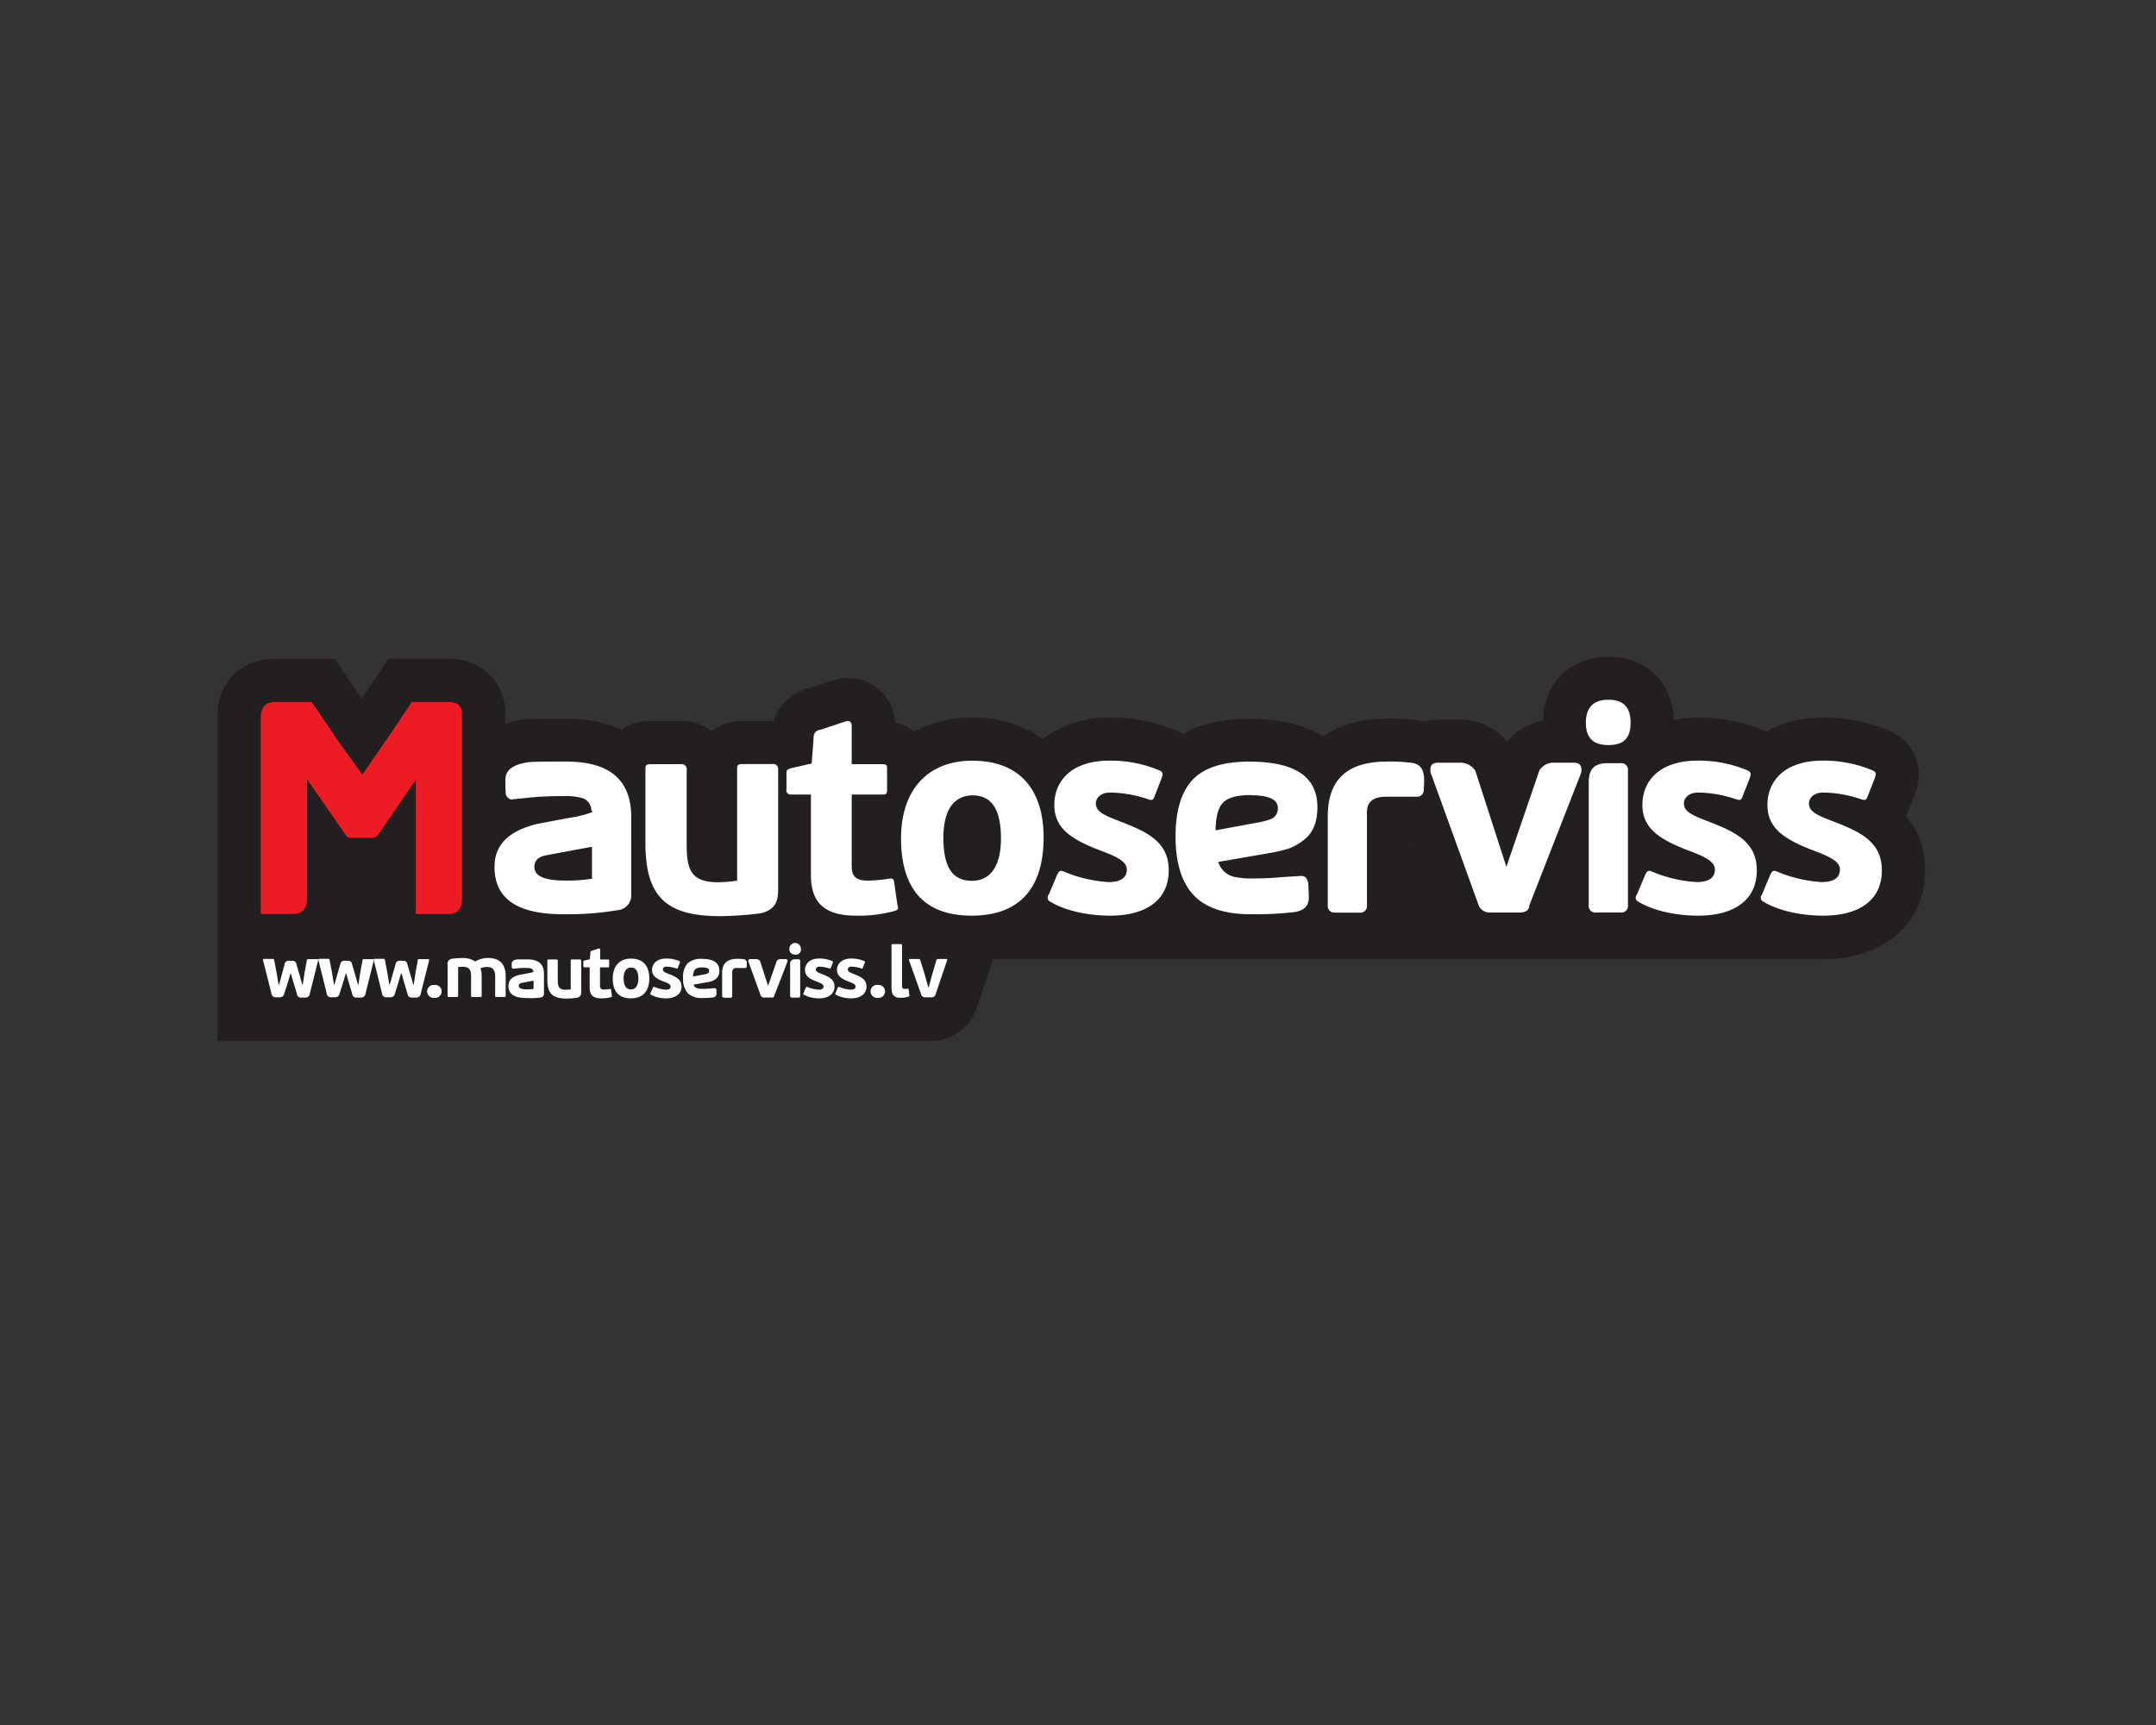 <svg id="Layer_1" data-name="Layer 1" xmlns="http://www.w3.org/2000/svg" viewBox="0 0 500 400"><rect x="0" y="0" width="500" height="400" fill="#333333" stroke="none"/><defs><style>.cls-1{fill:#231f20;}.cls-2{fill:#ed1c24;}.cls-3{fill:#fff;}</style></defs><title>Mgroup</title><path class="cls-1" d="M442.05,189.31q0.27-.57.5-1.21l1.57-4,0.23-.65c2.24-7.17-1.78-12-5.9-13.88l-0.12-.05a38.89,38.89,0,0,0-15.64-3.11,26,26,0,0,0-13.07,3.25l-0.17-.09-0.12-.05a38.9,38.9,0,0,0-15.64-3.11,29.41,29.41,0,0,0-5.54.53c-0.31-8.78-6.3-14.64-15.12-14.64s-15,5.94-15.2,14.82a13.92,13.92,0,0,0-8.32,4.88,14.08,14.08,0,0,0-11.16-5.12H333.5a12.81,12.81,0,0,0-3.24.42c-0.34-.08-0.69-0.16-1-0.22a47.14,47.14,0,0,0-7.58-.45c-6,0-11,1.47-14.86,4.13-4.3-2.73-9.9-4.07-17.12-4.07-6.11,0-11.27,1.19-15.4,3.53a12,12,0,0,0-1.19-.65l-0.12-.05a38.9,38.9,0,0,0-15.64-3.11,24.71,24.71,0,0,0-15.52,4.95,27.07,27.07,0,0,0-16.33-4.95A27.5,27.5,0,0,0,212,169.69a10.67,10.67,0,0,0-4.41-2.16,10.91,10.91,0,0,0-10.88-10.32,11.67,11.67,0,0,0-2.82.35l-6.52,2.1a11.44,11.44,0,0,0-8,7.51h-7a11.71,11.71,0,0,0-7.32,2.37,11.56,11.56,0,0,0-7.15-2.37H151a11.84,11.84,0,0,0-6.83,2,31.44,31.44,0,0,0-13-2.52c-8.18,0-9,.11-9.78.21a23,23,0,0,0-4.18.94v-2.1c0-7.5-5.55-12.94-13.19-12.94h-14l-0.87,1.34L83.86,162l-5.34-7.87-0.87-1.34h-14c-7.64,0-13.19,5.44-13.19,12.94v75.67H214.23l0.48,0,1.26,0a11,11,0,0,0,6.85-2.42l0.26-.21a11.32,11.32,0,0,0,3.46-5.16l3.77-11.19H422.87c11.76,0,23.58-6.42,23.58-20.62A18.38,18.38,0,0,0,442.05,189.31Zm-115,6.12,0.14,0.38H327v-0.38Z"/><path class="cls-2" d="M104,162.78H95.49c-0.8,1.23-1.76,2.68-2.85,4.29-2.26,3.36-5.12,7.53-8.61,12.55l-6.55-9.1h0.07l-5.25-7.74H63.16v0.06q-2.69.26-2.69,3.71v45a0.37,0.37,0,0,0,.45.38H68q3.2,0,3.2-3.65V180.69l9.15,13.18a1.38,1.38,0,0,0,1,.39h4.92a1.8,1.8,0,0,0,1.22-.39l8.89-13h0.06v30.71c0,0.25.17,0.38,0.51,0.38h7q3.2,0,3.2-3.65V165.72Q107.24,162.78,104,162.78Z"/><path class="cls-3" d="M170.95,204.21v-25.8c0-1,.13-1.24,1.38-1.24h6.75a1.15,1.15,0,0,1,1.38,1.24v28c0,2.95-1,4.65-4.06,5.37a80.91,80.91,0,0,1-9.43.66c-12.64,0-17.29-4.65-17.29-17v-17c0-1,.13-1.24,1.38-1.24h6.81a1.15,1.15,0,0,1,1.38,1.24V196c0,5.76,1.11,8.58,7.27,8.58A34.19,34.19,0,0,0,170.95,204.21Z"/><path class="cls-3" d="M207.54,211.22a31.54,31.54,0,0,1-9,1.11c-7.53,0-10.48-3.21-10.48-9.43V184.24H183.5a1,1,0,0,1-1.11-1.24v-3.54c0-.85.07-1,1-1.31l4.85-1.11,0.46-6.16a1.59,1.59,0,0,1,1.51-1.64l6-2c0.79-.2,1.31.13,1.31,1.18v8.78h7.2c1,0,1,.39,1,1.11V183c0,0.85,0,1.24-1,1.24h-7.2v16.63c0,2.55,1.25,3.34,3.8,3.34a40.29,40.29,0,0,0,4.91-.46c0.72-.13,1,0.07,1.11.65l0.79,5.5C208.26,210.5,208.52,210.89,207.54,211.22Z"/><path class="cls-3" d="M225.33,212.33c-11.33,0-16.37-6.61-16.37-17.94s6.29-18,16.5-18c11,0,16.57,6.68,16.57,17.88C242,205.78,236.6,212.33,225.33,212.33Zm0.26-27.9c-4.65,0-6.81,3.8-6.81,9.82,0,6.55,1.9,10,6.61,10,4.91,0,6.75-4.32,6.75-9.82C232.14,188.56,230.51,184.43,225.6,184.43Z"/><path class="cls-3" d="M257.45,212.33c-4.52,0-10-.92-13.82-3.21a1.05,1.05,0,0,1-.39-1.7l1.9-4.52c0.46-1,.79-1.18,1.77-0.72a31.73,31.73,0,0,0,10.15,2.36c3.14,0,4.26-1.24,4.26-2.88s-1.57-2.75-6-4.39c-6.94-2.62-10.81-5.24-10.81-10.61,0-5.7,4.13-10.28,12.77-10.28a29.17,29.17,0,0,1,11.53,2.23c1,0.46.92,0.79,0.59,1.83l-1.64,4.19c-0.33,1-.66,1-1.64.66a28.27,28.27,0,0,0-8.64-1.51c-2.36,0-3.34,1.38-3.34,2.49,0,1.77,1.44,2.62,5.44,4.13,6.29,2.42,11.46,4.71,11.46,11.39C271.07,208.86,265.57,212.33,257.45,212.33Z"/><path class="cls-3" d="M393.83,212.33c-4.52,0-10-.92-13.82-3.21a1.05,1.05,0,0,1-.39-1.7l1.9-4.52c0.46-1,.79-1.18,1.77-0.72a31.73,31.73,0,0,0,10.15,2.36c3.14,0,4.26-1.24,4.26-2.88s-1.57-2.75-6-4.39c-6.94-2.62-10.81-5.24-10.81-10.61,0-5.7,4.13-10.28,12.77-10.28a29.17,29.17,0,0,1,11.53,2.23c1,0.46.92,0.79,0.59,1.83l-1.64,4.19c-0.33,1-.66,1-1.64.66a28.27,28.27,0,0,0-8.64-1.51c-2.36,0-3.34,1.38-3.34,2.49,0,1.77,1.44,2.62,5.44,4.13,6.29,2.42,11.46,4.71,11.46,11.39C407.45,208.86,401.95,212.33,393.83,212.33Z"/><path class="cls-3" d="M422.83,212.33c-4.52,0-10-.92-13.82-3.21a1.05,1.05,0,0,1-.39-1.7l1.9-4.52c0.46-1,.79-1.18,1.77-0.72a31.73,31.73,0,0,0,10.15,2.36c3.14,0,4.26-1.24,4.26-2.88s-1.57-2.75-6-4.39c-6.94-2.62-10.81-5.24-10.81-10.61,0-5.7,4.13-10.28,12.77-10.28a29.17,29.17,0,0,1,11.53,2.23c1,0.46.92,0.79,0.59,1.83l-1.64,4.19c-0.33,1-.66,1-1.64.66a28.27,28.27,0,0,0-8.64-1.51c-2.36,0-3.34,1.38-3.34,2.49,0,1.77,1.44,2.62,5.44,4.13,6.29,2.42,11.46,4.71,11.46,11.39C436.45,208.86,431,212.33,422.83,212.33Z"/><path class="cls-3" d="M309.68,211.6a1.54,1.54,0,0,1-1.76-1.76V189.37c0-8.59,4.49-12.77,13.73-12.77a39.64,39.64,0,0,1,5.9.31c1.82,0.31,2.71,1.54,2.71,3.76v1.2L330.19,183a1.57,1.57,0,0,1-1.71,1.75h-7.09c-2.9,0-4.38,1.19-4.38,3.55v21.56a1.54,1.54,0,0,1-1.77,1.76h-5.56Z"/><path class="cls-3" d="M370.21,211.6a1.54,1.54,0,0,1-1.76-1.76v-28.6c0-2.86,1.35-4.26,4.13-4.26h3.2a1.54,1.54,0,0,1,1.76,1.76v31.09a1.54,1.54,0,0,1-1.76,1.76h-5.56ZM373,172.77c-3.51,0-5.22-1.69-5.22-5.16s1.71-5.35,5.22-5.35,5.15,1.75,5.15,5.35S376.5,172.77,373,172.77Z"/><path class="cls-3" d="M290,212c-6,0-10.43-1.5-13.2-4.45s-4.18-7.52-4.18-13.56,1.36-10.44,4-13.21,7.06-4.17,13-4.17c10.7,0,15.9,3.46,15.9,10.59,0,3.18-.89,5.59-2.65,7.15a12.91,12.91,0,0,1-3.88,2.38,34,34,0,0,1-4.94,1.14l-11.53,2,0.12,0.32a5,5,0,0,0,3.51,3.12,20.29,20.29,0,0,0,4.81.39c2.06,0,4.24-.11,6.49-0.32l4.21-.26h0.17c0.85,0,1.37.58,1.58,1.76l0.12,3c0.08,2.07-1,3.25-3.28,3.61A79.48,79.48,0,0,1,290,212Zm0.19-27.64c-3.13,0-5.22.53-6.4,1.61s-1.79,3.12-1.88,6.22v0.35l9-1.67a19.15,19.15,0,0,0,4-1,2.62,2.62,0,0,0,1.43-2.56C296.34,185.41,294.27,184.41,290.17,184.41Z"/><path class="cls-3" d="M130.68,212c-10.74,0-16-3.59-16-11,0-5,3.17-8.25,9.7-9.9,0.32-.07,2.53-0.49,7.72-1.47a24.66,24.66,0,0,0,5-1.22l0.37-.17-0.33-.32a3,3,0,0,0-2.36-2.93,15,15,0,0,0-4.09-.39c-3,0-5.71.12-8,.36l-3.4.35a0.43,0.43,0,0,0-.18,0,0.53,0.53,0,0,0-.3.1,1.59,1.59,0,0,1-1.53-1.62,27.42,27.42,0,0,1-.06-3c0-2.25,1.77-3.58,5.51-4.07,0.63-.08,3.48-0.13,8.47-0.13,10.23,0,15.2,4.24,15.2,13v17.72a3.46,3.46,0,0,1-3.22,3.75A69.36,69.36,0,0,1,130.68,212Zm-4.08-13.66c-1.77.33-2.67,1.23-2.67,2.7,0,2.12,2.36,3.15,7.22,3.15a36.29,36.29,0,0,0,5.9-.39l0.24,0v-7.45Z"/><path class="cls-3" d="M345.59,211.6a2.83,2.83,0,0,1-2.57-1.4l-11-30.39a2.68,2.68,0,0,1-.3-1.31c0-1.12.58-1.64,1.83-1.64h4.86a4.18,4.18,0,0,1,3.73,1.86L349.35,201,357,178.65a3.87,3.87,0,0,1,3.25-1.8h4.67c1.25,0,1.83.52,1.83,1.64a2.61,2.61,0,0,1-.28,1.27l-11.79,30.16c-0.09.76-.4,1.68-2.29,1.68h-6.78Z"/><path class="cls-3" d="M66.69,228l-0.76,2.38a1,1,0,0,1-1.07.87H63.94a0.94,0.94,0,0,1-1-.91L61,222.66c-0.07-.25,0-0.3.25-0.3h1.9c0.27,0,.37,0,0.44.27l0.57,3,0.45,2.72h0.1l0.59-2.11L66,223.6a0.92,0.92,0,0,1,1-.81h0.87a0.86,0.86,0,0,1,.87.81l0.77,2.58,0.6,2.17h0.1l0.4-2.67,0.55-3c0.05-.25.1-0.27,0.37-0.27l2,0c0.22,0,.3.05,0.25,0.3l-1.93,7.7a1,1,0,0,1-1.06.91H69.94a0.94,0.94,0,0,1-1.09-.87L68.11,228l-0.66-2.28H67.38Z"/><path class="cls-3" d="M79.52,228l-0.76,2.38a1,1,0,0,1-1.07.87H76.76a0.94,0.94,0,0,1-1-.91l-1.91-7.7c-0.07-.25,0-0.3.25-0.3H76c0.27,0,.37,0,0.44.27l0.57,3,0.45,2.72h0.1l0.59-2.11,0.76-2.62a0.92,0.92,0,0,1,1-.81h0.87a0.86,0.86,0,0,1,.87.81l0.77,2.58,0.6,2.17h0.1l0.4-2.67,0.55-3c0.05-.25.1-0.27,0.37-0.27l2,0c0.22,0,.3.05,0.25,0.3l-1.93,7.7a1,1,0,0,1-1.06.91H82.77a0.94,0.94,0,0,1-1.09-.87L80.94,228l-0.66-2.28H80.2Z"/><path class="cls-3" d="M92.34,228l-0.75,2.38a1,1,0,0,1-1.07.87H89.59a0.94,0.94,0,0,1-1-.91l-1.91-7.7c-0.07-.25,0-0.3.25-0.3h1.9c0.27,0,.37,0,0.44.27l0.57,3,0.45,2.72h0.1l0.59-2.11,0.75-2.62a0.92,0.92,0,0,1,1-.81h0.87a0.86,0.86,0,0,1,.87.81l0.77,2.58,0.6,2.17h0.1l0.4-2.67,0.55-3c0-.25.1-0.27,0.37-0.27l2,0c0.22,0,.3.05,0.25,0.3l-1.93,7.7a1,1,0,0,1-1.06.91H95.6a0.94,0.94,0,0,1-1.09-.87L93.77,228l-0.65-2.28H93Z"/><path class="cls-3" d="M100.74,231.39a1.51,1.51,0,1,1,0-3A1.51,1.51,0,1,1,100.74,231.39Z"/><path class="cls-3" d="M105.88,231.19h-1.73c-0.25,0-.35-0.05-0.35-0.3v-7.17a1.16,1.16,0,0,1,1-1.39,16.71,16.71,0,0,1,2.27-.17,5.11,5.11,0,0,1,3.14.79,5.7,5.7,0,0,1,3-.81c2.9,0,4.06,1.71,4.06,4.15v4.6c0,0.25-.05.3-0.37,0.3h-1.71c-0.25,0-.35-0.05-0.35-0.3v-4.31c0-1.53-.44-2.35-1.9-2.35a4.11,4.11,0,0,0-1.51.3,5.66,5.66,0,0,1,.27,1.93v4.43c0,0.25-.05.3-0.37,0.3h-1.73c-0.25,0-.35-0.05-0.35-0.3v-4.53c0-1.38-.37-2.18-1.93-2.18a6.3,6.3,0,0,0-1.07.08v6.63C106.23,231.14,106.2,231.19,105.88,231.19Z"/><path class="cls-3" d="M203.57,231.39a1.51,1.51,0,1,1,0-3A1.51,1.51,0,1,1,203.57,231.39Z"/><path class="cls-3" d="M210.62,231.12a5.59,5.59,0,0,1-1.76.25c-1.34,0-2.11-.5-2.11-2.33v-9.8c0-.32.12-0.32,0.37-0.32h1.71c0.25,0,.37.05,0.37,0.3v9.32c0,0.55.1,0.77,0.62,0.77,0.18,0,.47,0,0.62-0.05s0.27,0,.29.2l0.15,1.28C210.92,231,210.87,231,210.62,231.12Z"/><path class="cls-3" d="M215.91,231.27h-1.26a1,1,0,0,1-1.09-.89l-2.75-7.7c-0.08-.25,0-0.3.22-0.3h1.9c0.35,0,.42.05,0.5,0.3l1.07,3.44,0.77,2.84h0.1l0.77-2.85,1-3.41c0.07-.25.12-0.32,0.47-0.32h1.86c0.18,0,.25.08,0.18,0.27l-2.62,7.74A1,1,0,0,1,215.91,231.27Z"/><path class="cls-3" d="M132.36,229.42V222.8c0-.25,0-0.32.35-0.32h1.73a0.3,0.3,0,0,1,.35.32V230a1.2,1.2,0,0,1-1,1.38,20.77,20.77,0,0,1-2.42.17c-3.24,0-4.43-1.19-4.43-4.36V222.8c0-.25,0-0.32.35-0.32H129a0.3,0.3,0,0,1,.35.32v4.5c0,1.48.29,2.2,1.86,2.2A8.72,8.72,0,0,0,132.36,229.42Z"/><path class="cls-3" d="M141.74,231.21a8.1,8.1,0,0,1-2.3.29c-1.93,0-2.69-.82-2.69-2.42v-4.78h-1.17a0.25,0.25,0,0,1-.29-0.32v-0.91c0-.22,0-0.27.27-0.34l1.24-.29,0.12-1.58a0.41,0.41,0,0,1,.39-0.42l1.54-.5c0.2,0,.33,0,0.33.3v2.25H141c0.25,0,.27.1,0.27,0.29V224c0,0.22,0,.32-0.27.32h-1.85v4.26a0.78,0.78,0,0,0,1,.86,10.35,10.35,0,0,0,1.26-.12c0.18,0,.27,0,0.29.17l0.2,1.41C141.92,231,142,231.13,141.74,231.21Z"/><path class="cls-3" d="M146.3,231.5c-2.9,0-4.2-1.7-4.2-4.6s1.61-4.62,4.23-4.62c2.82,0,4.25,1.71,4.25,4.58S149.19,231.5,146.3,231.5Zm0.07-7.15c-1.19,0-1.75,1-1.75,2.52s0.49,2.57,1.7,2.57,1.73-1.11,1.73-2.52S147.63,224.35,146.37,224.35Z"/><path class="cls-3" d="M154.53,231.5a7.33,7.33,0,0,1-3.54-.82,0.27,0.27,0,0,1-.1-0.44l0.49-1.16c0.12-.25.2-0.3,0.45-0.19a8.14,8.14,0,0,0,2.6.6c0.81,0,1.09-.32,1.09-0.74s-0.4-.71-1.53-1.12c-1.78-.67-2.77-1.34-2.77-2.72s1.06-2.64,3.27-2.64a7.47,7.47,0,0,1,3,.57c0.25,0.12.24,0.2,0.15,0.47l-0.42,1.07c-0.08.25-.17,0.25-0.42,0.17a7.23,7.23,0,0,0-2.22-.39,0.73,0.73,0,0,0-.85.64c0,0.45.37,0.67,1.39,1.06,1.61,0.62,2.94,1.21,2.94,2.92S156.61,231.5,154.53,231.5Z"/><path class="cls-3" d="M190,231.5a7.34,7.34,0,0,1-3.54-.82,0.27,0.27,0,0,1-.1-0.44l0.49-1.16c0.12-.25.2-0.3,0.45-0.19a8.14,8.14,0,0,0,2.6.6c0.81,0,1.09-.32,1.09-0.74s-0.4-.71-1.53-1.12c-1.78-.67-2.77-1.34-2.77-2.72s1.06-2.64,3.27-2.64a7.48,7.48,0,0,1,3,.57c0.25,0.12.24,0.2,0.15,0.47l-0.42,1.07c-0.08.25-.17,0.25-0.42,0.17a7.24,7.24,0,0,0-2.21-.39,0.73,0.73,0,0,0-.86.64c0,0.45.37,0.67,1.39,1.06,1.61,0.62,2.94,1.21,2.94,2.92S192.07,231.5,190,231.5Z"/><path class="cls-3" d="M197.42,231.5a7.34,7.34,0,0,1-3.54-.82,0.27,0.27,0,0,1-.1-0.44l0.49-1.16c0.12-.25.2-0.3,0.45-0.19a8.14,8.14,0,0,0,2.6.6c0.81,0,1.09-.32,1.09-0.74s-0.4-.71-1.53-1.12c-1.78-.67-2.77-1.34-2.77-2.72s1.06-2.64,3.27-2.64a7.48,7.48,0,0,1,3,.57c0.25,0.12.24,0.2,0.15,0.47l-0.42,1.07c-0.08.25-.17,0.25-0.42,0.17a7.23,7.23,0,0,0-2.21-.39,0.73,0.73,0,0,0-.86.64c0,0.45.37,0.67,1.39,1.06,1.61,0.62,2.94,1.21,2.94,2.92S199.51,231.5,197.42,231.5Z"/><path class="cls-3" d="M167.92,231.31a0.39,0.39,0,0,1-.45-0.45v-5.25c0-2.2,1.15-3.27,3.52-3.27a10.19,10.19,0,0,1,1.51.08,0.83,0.83,0,0,1,.69,1v0.31l0,0.29a0.4,0.4,0,0,1-.44.45h-1.82a0.91,0.91,0,0,0-1.12.91v5.53a0.39,0.39,0,0,1-.45.45h-1.43Z"/><path class="cls-3" d="M183.69,231.31a0.39,0.39,0,0,1-.45-0.45v-7.33a1,1,0,0,1,1.06-1.09h0.82a0.39,0.39,0,0,1,.45.45v8a0.39,0.39,0,0,1-.45.45h-1.43Zm0.72-10a1.17,1.17,0,0,1-1.34-1.32,1.33,1.33,0,1,1,2.66,0A1.16,1.16,0,0,1,184.41,221.36Z"/><path class="cls-3" d="M162.87,231.42a4.46,4.46,0,0,1-3.38-1.14,5,5,0,0,1-1.07-3.48,4.74,4.74,0,0,1,1-3.38,4.5,4.5,0,0,1,3.33-1.07c2.74,0,4.07.89,4.07,2.71a2.33,2.33,0,0,1-.68,1.83,3.33,3.33,0,0,1-1,.61,8.8,8.8,0,0,1-1.27.29l-3,.52,0,0.08a1.27,1.27,0,0,0,.9.8,5.2,5.2,0,0,0,1.23.1c0.53,0,1.09,0,1.66-.08l1.08-.07h0a0.43,0.43,0,0,1,.41.45l0,0.78a0.84,0.84,0,0,1-.84.93A20.45,20.45,0,0,1,162.87,231.42Zm0-7.08a2.42,2.42,0,0,0-1.64.41,2.23,2.23,0,0,0-.48,1.59v0.09l2.32-.43a4.86,4.86,0,0,0,1-.25,0.67,0.67,0,0,0,.37-0.66C164.5,224.6,164,224.34,162.92,224.34Z"/><path class="cls-3" d="M122,231.42c-2.75,0-4.09-.92-4.09-2.81,0-1.29.81-2.12,2.49-2.54l2-.38a6.31,6.31,0,0,0,1.28-.31l0.09,0-0.09-.08a0.78,0.78,0,0,0-.6-0.75,3.82,3.82,0,0,0-1-.1c-0.77,0-1.46,0-2.06.09l-0.87.09h0l-0.08,0a0.41,0.41,0,0,1-.39-0.41,7.34,7.34,0,0,1,0-.76c0-.58.45-0.92,1.41-1,0.16,0,.89,0,2.17,0,2.62,0,3.89,1.09,3.89,3.32v4.54a0.89,0.89,0,0,1-.83,1A17.74,17.74,0,0,1,122,231.42Zm-1-3.5a0.69,0.69,0,0,0-.68.69c0,0.54.61,0.81,1.85,0.81a9.24,9.24,0,0,0,1.51-.1h0.06V227.4Z"/><path class="cls-3" d="M177.12,231.31a0.72,0.72,0,0,1-.66-0.36l-2.83-7.79a0.68,0.68,0,0,1-.08-0.34,0.39,0.39,0,0,1,.47-0.42h1.25a1.07,1.07,0,0,1,1,.48l1.86,5.71,2-5.73a1,1,0,0,1,.83-0.46h1.2a0.39,0.39,0,0,1,.47.42,0.67,0.67,0,0,1-.07.33l-3,7.73a0.47,0.47,0,0,1-.59.43h-1.74Z"/></svg>